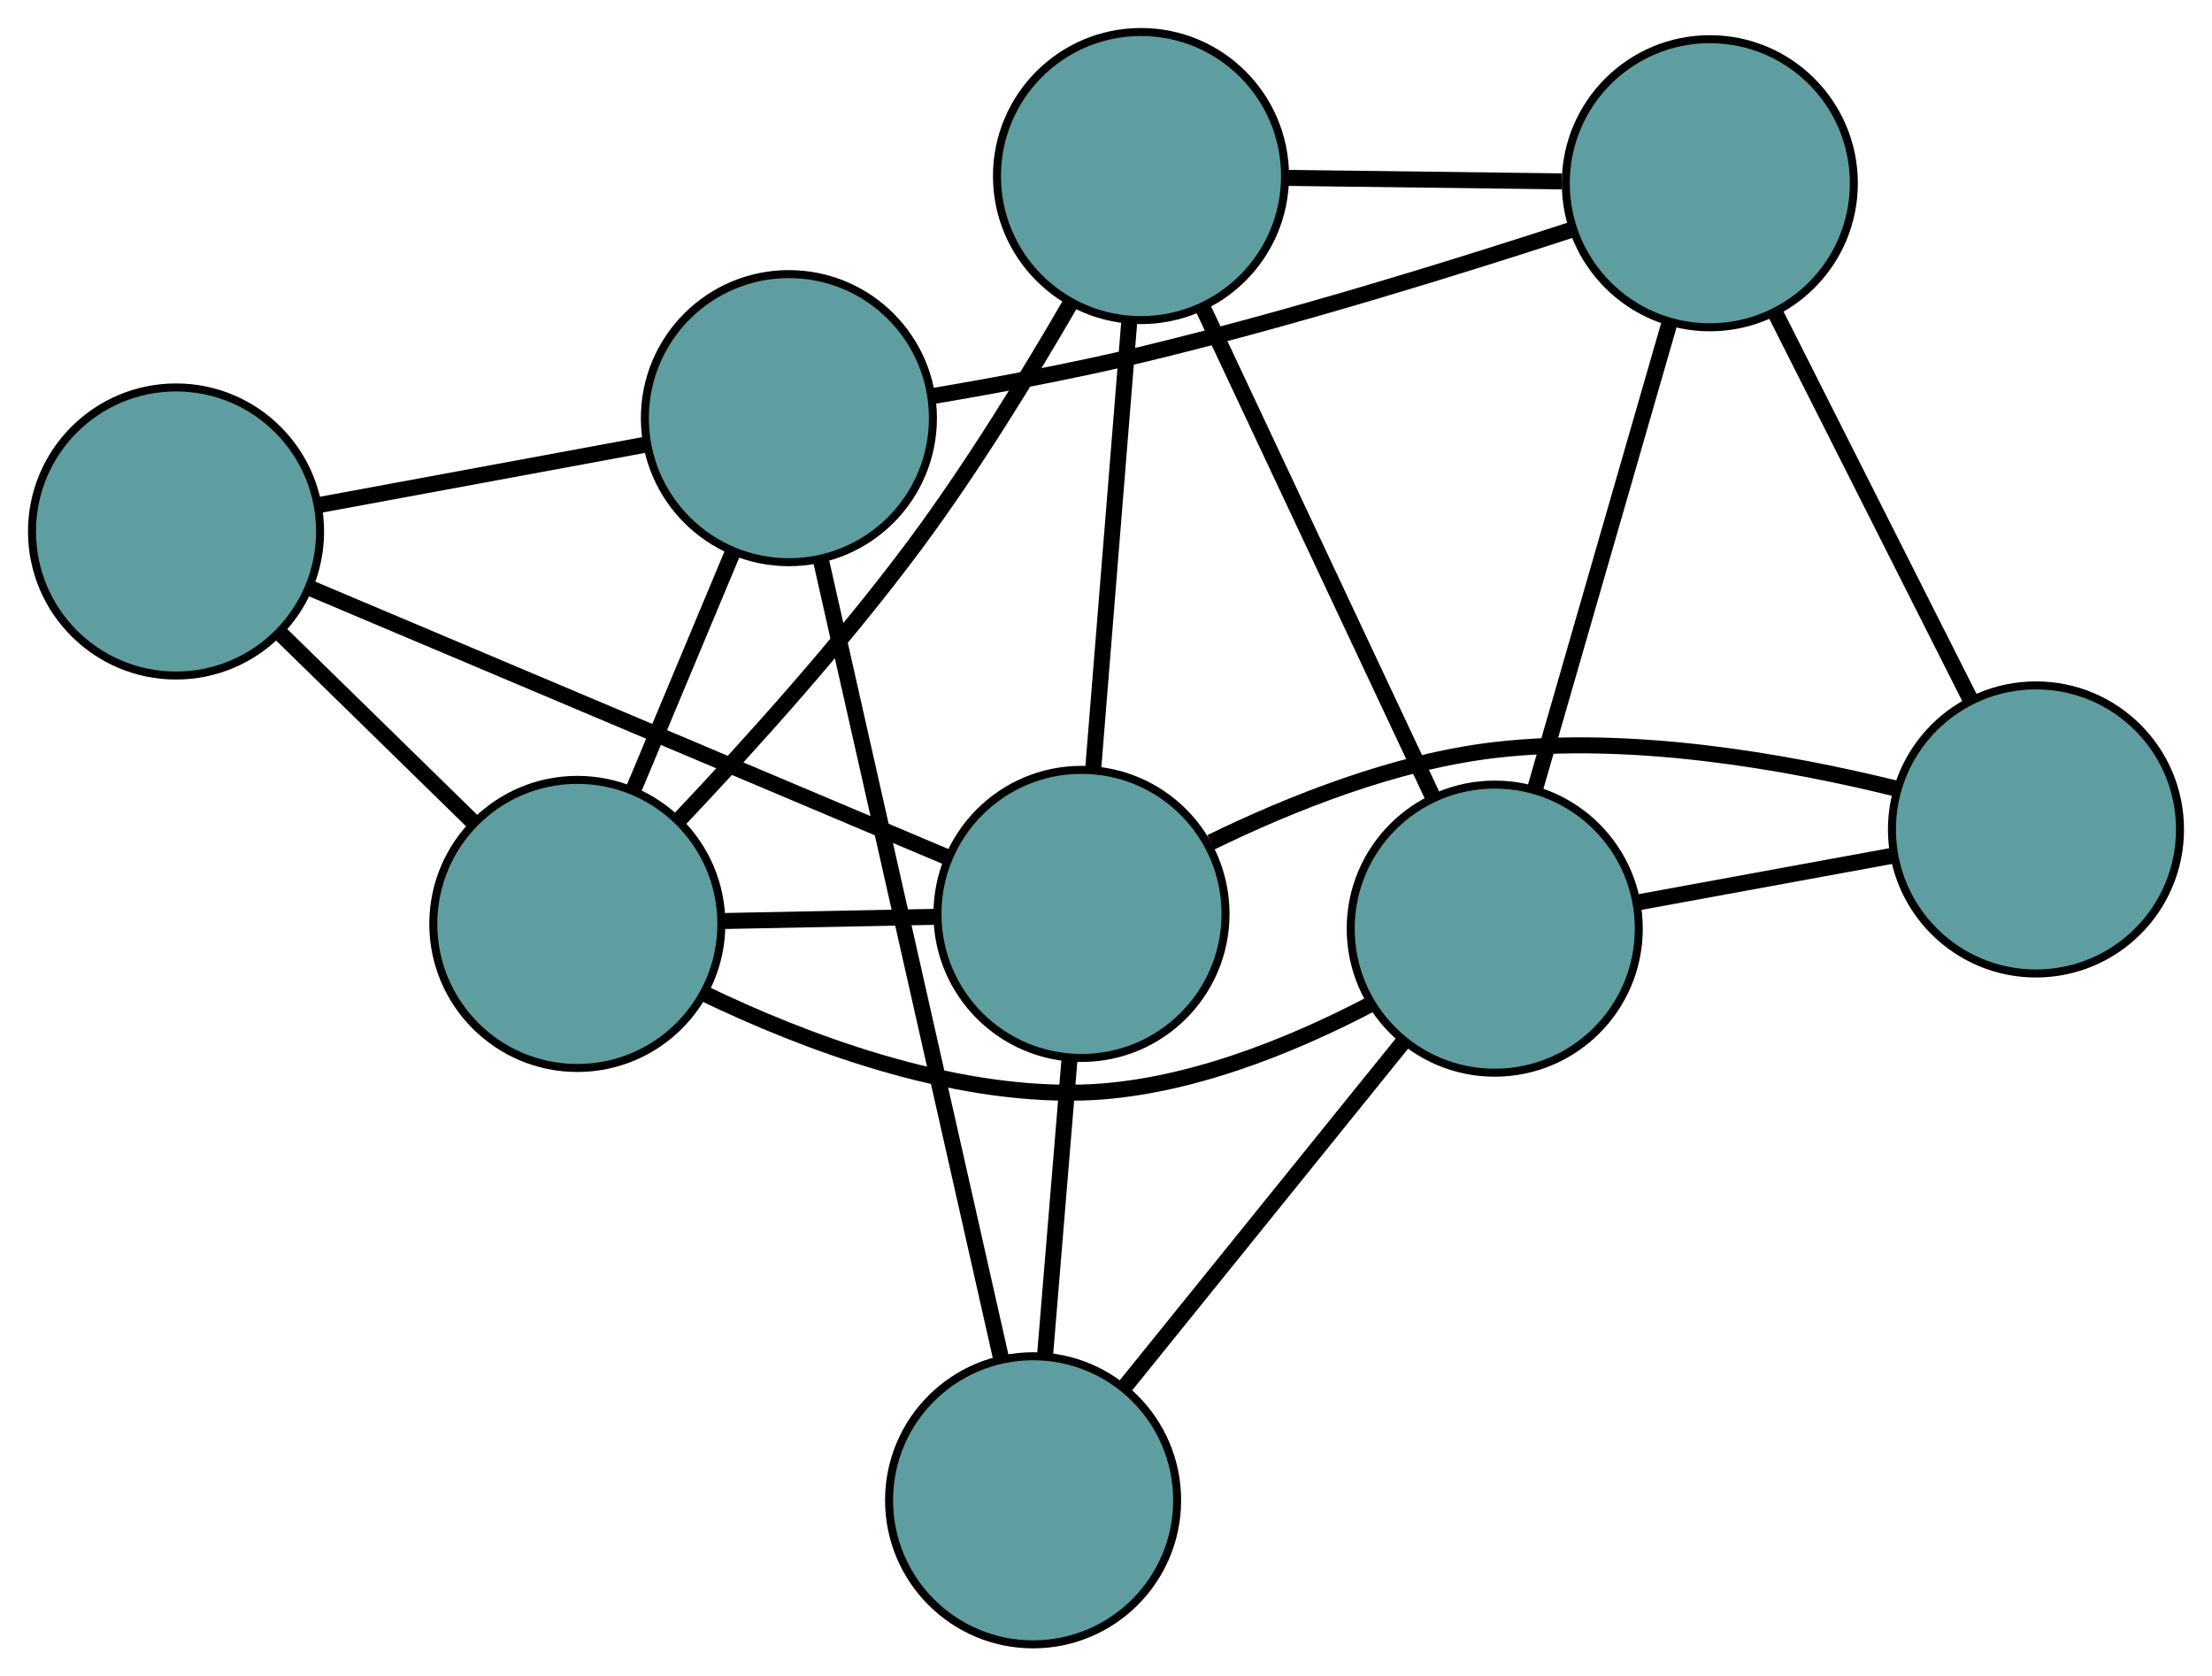 <?xml version="1.0" encoding="UTF-8" standalone="no"?>
<!DOCTYPE svg PUBLIC "-//W3C//DTD SVG 1.1//EN"
 "http://www.w3.org/Graphics/SVG/1.1/DTD/svg11.dtd">
<!-- Generated by graphviz version 2.36.0 (20140111.2315)
 -->
<!-- Title: G Pages: 1 -->
<svg width="100%" height="100%"
 viewBox="0.00 0.00 276.44 209.48" xmlns="http://www.w3.org/2000/svg" xmlns:xlink="http://www.w3.org/1999/xlink">
<g id="graph0" class="graph" transform="scale(1 1) rotate(0) translate(4 205.476)">
<title>G</title>
<!-- 0 -->
<g id="node1" class="node"><title>0</title>
<ellipse fill="cadetblue" stroke="black" cx="138.594" cy="-183.476" rx="18" ry="18"/>
</g>
<!-- 4 -->
<g id="node5" class="node"><title>4</title>
<ellipse fill="cadetblue" stroke="black" cx="209.68" cy="-182.579" rx="18" ry="18"/>
</g>
<!-- 0&#45;&#45;4 -->
<g id="edge1" class="edge"><title>0&#45;&#45;4</title>
<path fill="none" stroke="black" stroke-width="2" d="M156.9,-183.245C167.432,-183.112 180.627,-182.946 191.189,-182.812"/>
</g>
<!-- 6 -->
<g id="node7" class="node"><title>6</title>
<ellipse fill="cadetblue" stroke="black" cx="182.803" cy="-89.433" rx="18" ry="18"/>
</g>
<!-- 0&#45;&#45;6 -->
<g id="edge2" class="edge"><title>0&#45;&#45;6</title>
<path fill="none" stroke="black" stroke-width="2" d="M146.295,-167.095C154.36,-149.94 166.955,-123.146 175.043,-105.942"/>
</g>
<!-- 7 -->
<g id="node8" class="node"><title>7</title>
<ellipse fill="cadetblue" stroke="black" cx="131.158" cy="-91.275" rx="18" ry="18"/>
</g>
<!-- 0&#45;&#45;7 -->
<g id="edge3" class="edge"><title>0&#45;&#45;7</title>
<path fill="none" stroke="black" stroke-width="2" d="M137.125,-165.26C135.821,-149.096 133.927,-125.606 132.624,-109.453"/>
</g>
<!-- 8 -->
<g id="node9" class="node"><title>8</title>
<ellipse fill="cadetblue" stroke="black" cx="68.151" cy="-90.023" rx="18" ry="18"/>
</g>
<!-- 0&#45;&#45;8 -->
<g id="edge4" class="edge"><title>0&#45;&#45;8</title>
<path fill="none" stroke="black" stroke-width="2" d="M129.849,-167.684C124.582,-158.584 117.527,-147.076 110.373,-137.442 101.304,-125.229 89.744,-112.404 81.013,-103.176"/>
</g>
<!-- 1 -->
<g id="node2" class="node"><title>1</title>
<ellipse fill="cadetblue" stroke="black" cx="250.442" cy="-101.83" rx="18" ry="18"/>
</g>
<!-- 1&#45;&#45;4 -->
<g id="edge5" class="edge"><title>1&#45;&#45;4</title>
<path fill="none" stroke="black" stroke-width="2" d="M242.193,-118.171C235.121,-132.18 224.985,-152.26 217.917,-166.262"/>
</g>
<!-- 1&#45;&#45;6 -->
<g id="edge6" class="edge"><title>1&#45;&#45;6</title>
<path fill="none" stroke="black" stroke-width="2" d="M232.67,-98.573C222.807,-96.765 210.573,-94.523 200.691,-92.712"/>
</g>
<!-- 1&#45;&#45;7 -->
<g id="edge7" class="edge"><title>1&#45;&#45;7</title>
<path fill="none" stroke="black" stroke-width="2" d="M232.961,-106.932C219.325,-110.296 199.896,-113.744 182.801,-111.753 170.347,-110.303 157.224,-105.045 147.323,-100.22"/>
</g>
<!-- 2 -->
<g id="node3" class="node"><title>2</title>
<ellipse fill="cadetblue" stroke="black" cx="125.109" cy="-18" rx="18" ry="18"/>
</g>
<!-- 5 -->
<g id="node6" class="node"><title>5</title>
<ellipse fill="cadetblue" stroke="black" cx="94.59" cy="-153.224" rx="18" ry="18"/>
</g>
<!-- 2&#45;&#45;5 -->
<g id="edge8" class="edge"><title>2&#45;&#45;5</title>
<path fill="none" stroke="black" stroke-width="2" d="M121.119,-35.678C115.27,-61.594 104.43,-109.623 98.581,-135.541"/>
</g>
<!-- 2&#45;&#45;6 -->
<g id="edge9" class="edge"><title>2&#45;&#45;6</title>
<path fill="none" stroke="black" stroke-width="2" d="M136.508,-32.113C146.622,-44.636 161.321,-62.835 171.428,-75.35"/>
</g>
<!-- 2&#45;&#45;7 -->
<g id="edge10" class="edge"><title>2&#45;&#45;7</title>
<path fill="none" stroke="black" stroke-width="2" d="M126.604,-36.113C127.535,-47.386 128.728,-61.835 129.659,-73.117"/>
</g>
<!-- 3 -->
<g id="node4" class="node"><title>3</title>
<ellipse fill="cadetblue" stroke="black" cx="18" cy="-139.062" rx="18" ry="18"/>
</g>
<!-- 3&#45;&#45;5 -->
<g id="edge11" class="edge"><title>3&#45;&#45;5</title>
<path fill="none" stroke="black" stroke-width="2" d="M35.764,-142.347C48.049,-144.618 64.336,-147.63 76.657,-149.908"/>
</g>
<!-- 3&#45;&#45;7 -->
<g id="edge12" class="edge"><title>3&#45;&#45;7</title>
<path fill="none" stroke="black" stroke-width="2" d="M34.697,-132.011C56.091,-122.976 92.965,-107.404 114.392,-98.355"/>
</g>
<!-- 3&#45;&#45;8 -->
<g id="edge13" class="edge"><title>3&#45;&#45;8</title>
<path fill="none" stroke="black" stroke-width="2" d="M30.915,-126.433C38.345,-119.169 47.654,-110.066 55.105,-102.78"/>
</g>
<!-- 4&#45;&#45;5 -->
<g id="edge14" class="edge"><title>4&#45;&#45;5</title>
<path fill="none" stroke="black" stroke-width="2" d="M192.601,-176.828C178.302,-172.158 157.294,-165.636 138.627,-161.156 130.167,-159.126 120.68,-157.354 112.684,-156.003"/>
</g>
<!-- 4&#45;&#45;6 -->
<g id="edge15" class="edge"><title>4&#45;&#45;6</title>
<path fill="none" stroke="black" stroke-width="2" d="M204.625,-165.059C199.82,-148.406 192.634,-123.502 187.836,-106.875"/>
</g>
<!-- 5&#45;&#45;8 -->
<g id="edge16" class="edge"><title>5&#45;&#45;8</title>
<path fill="none" stroke="black" stroke-width="2" d="M87.505,-136.287C83.711,-127.219 79.052,-116.082 75.256,-107.007"/>
</g>
<!-- 6&#45;&#45;8 -->
<g id="edge17" class="edge"><title>6&#45;&#45;8</title>
<path fill="none" stroke="black" stroke-width="2" d="M167.176,-79.924C157.262,-74.743 143.951,-69.31 131.242,-68.955 114.504,-68.488 96.487,-75.309 84.009,-81.312"/>
</g>
<!-- 7&#45;&#45;8 -->
<g id="edge18" class="edge"><title>7&#45;&#45;8</title>
<path fill="none" stroke="black" stroke-width="2" d="M112.934,-90.913C104.647,-90.748 94.86,-90.554 86.552,-90.389"/>
</g>
</g>
</svg>

